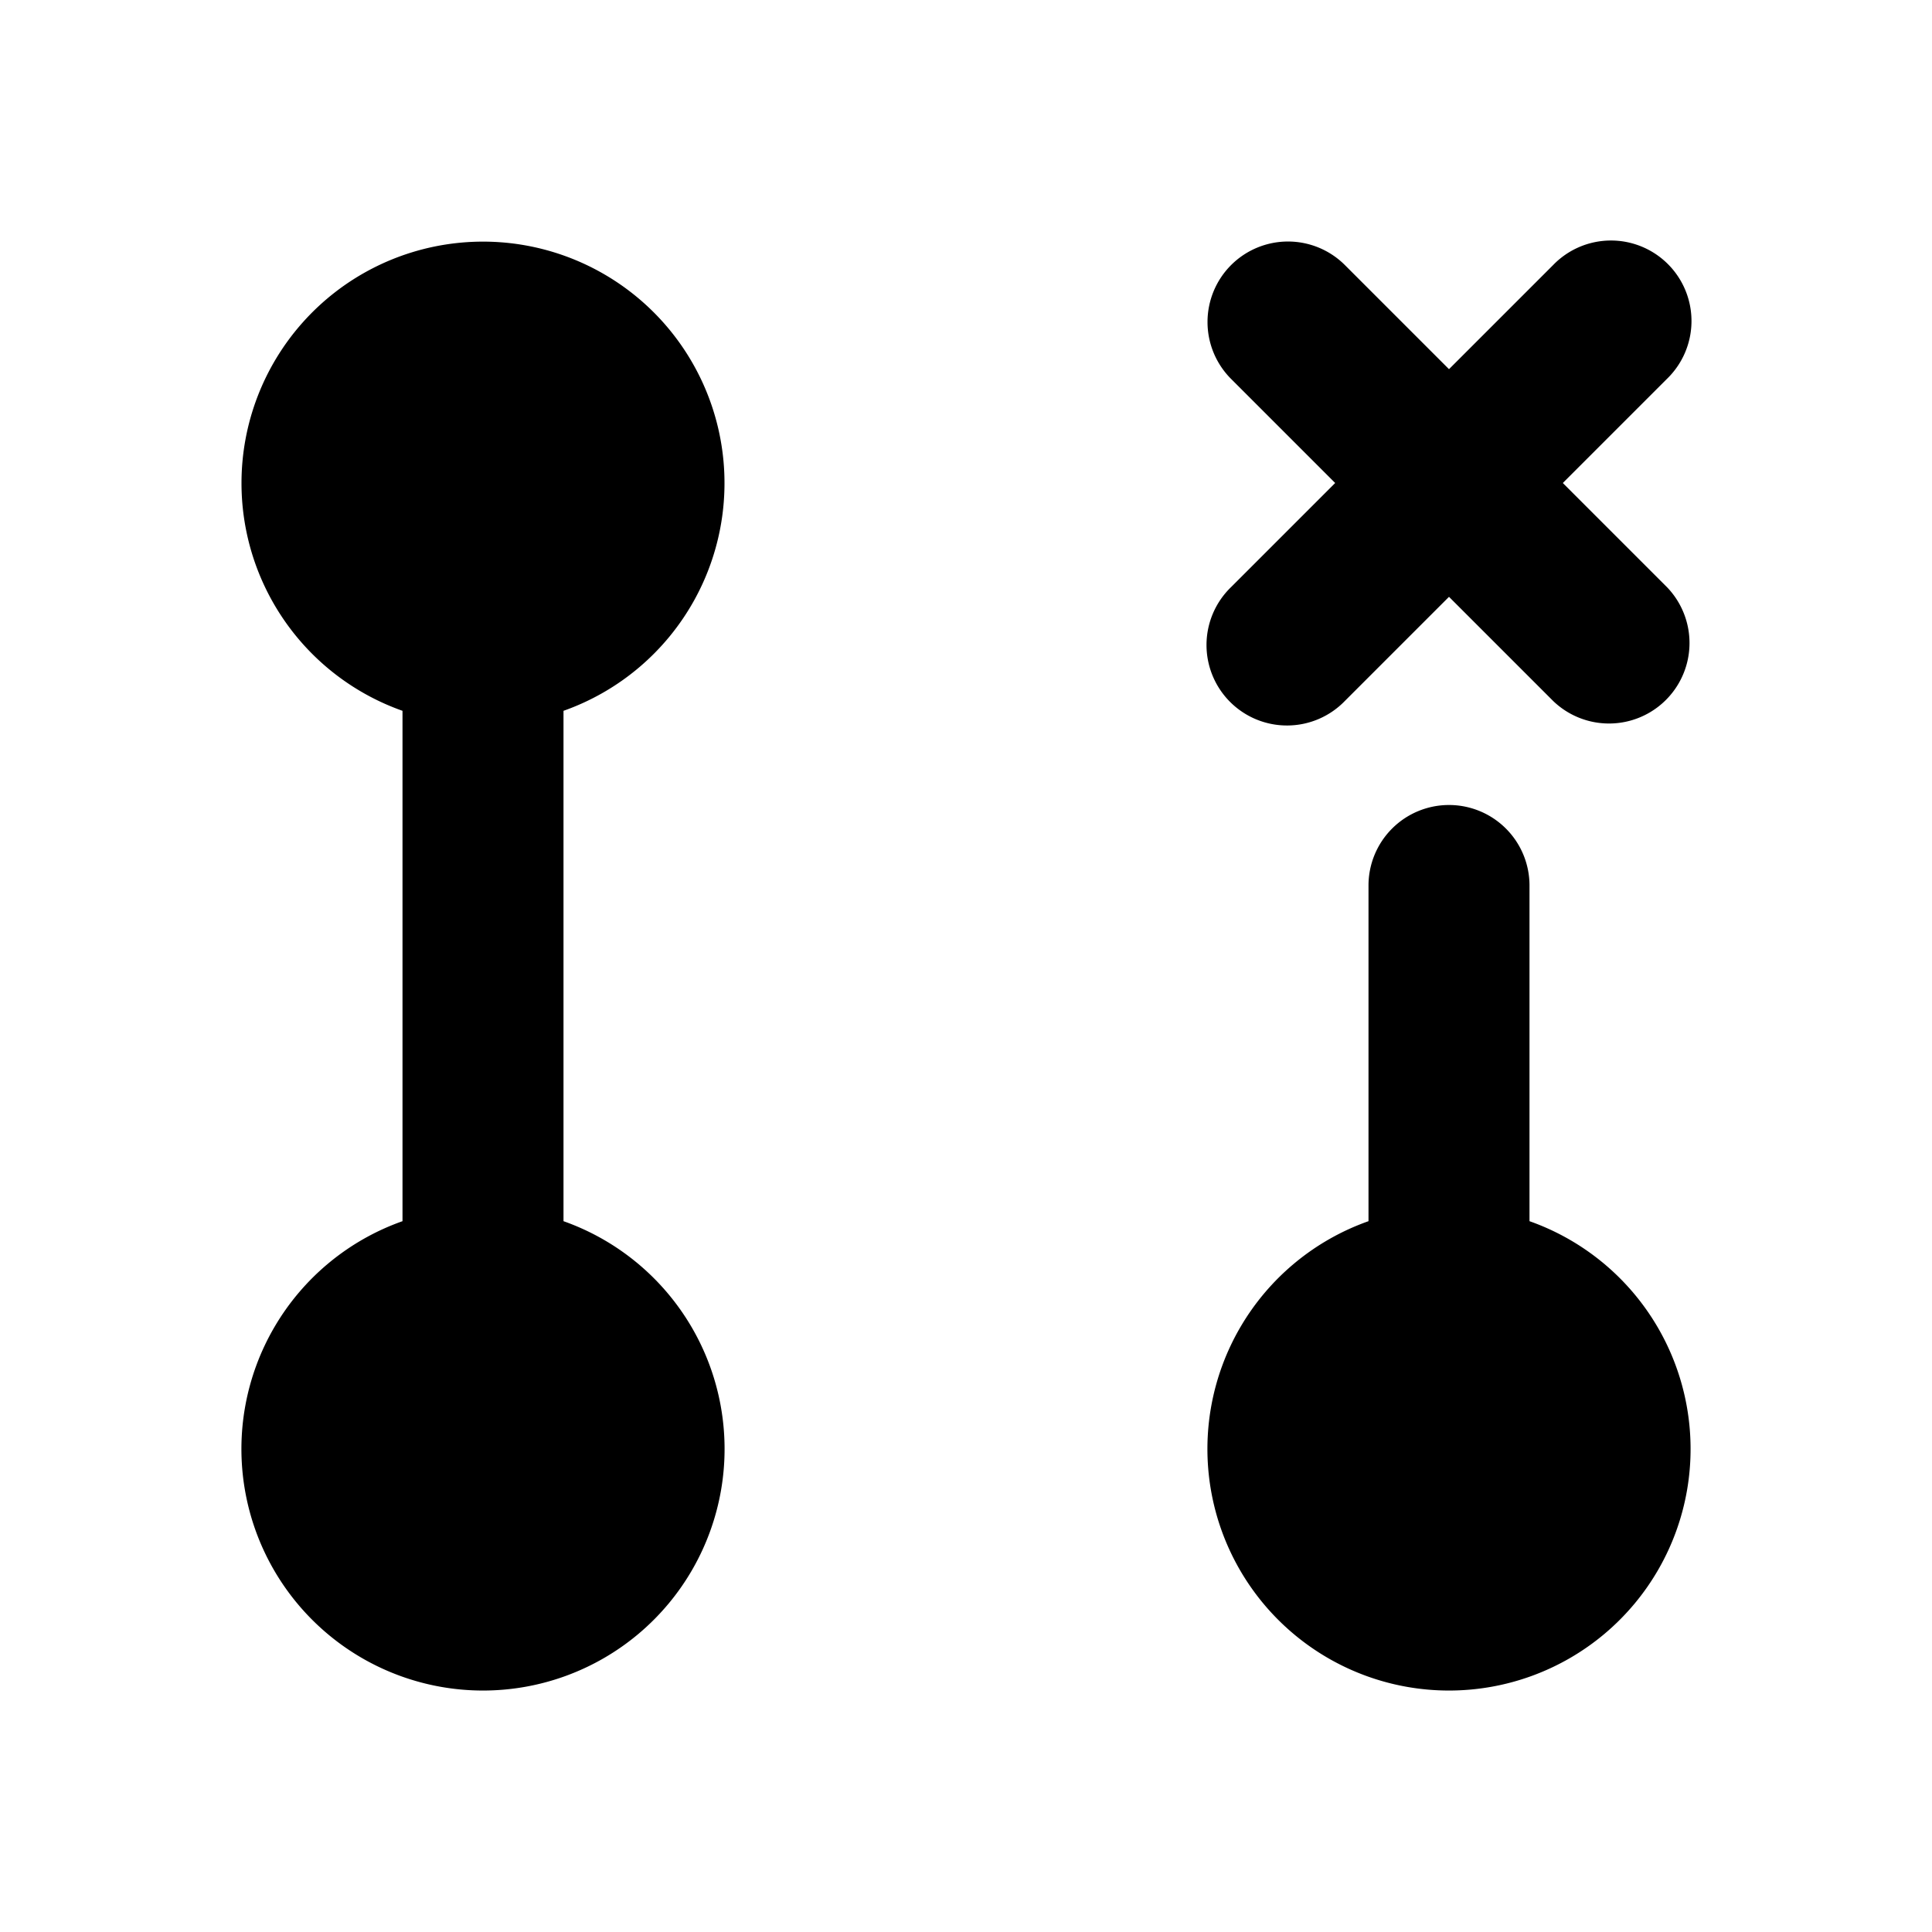 <svg xmlns="http://www.w3.org/2000/svg" width="1em" height="1em" viewBox="0 0 24 24"><path fill="currentColor" d="M3 6a3 3 0 1 1 4 2.83v6.34a3.001 3.001 0 1 1-2 0V8.83A3 3 0 0 1 3 6m12.293-2.707a1 1 0 0 1 1.414 0L18 4.586l1.293-1.293a1 1 0 1 1 1.414 1.414L19.414 6l1.293 1.293a1 1 0 0 1-1.414 1.414L18 7.414l-1.293 1.293a1 1 0 1 1-1.414-1.414L16.586 6l-1.293-1.293a1 1 0 0 1 0-1.414M18 10a1 1 0 0 1 1 1v4.17a3.001 3.001 0 1 1-2 0V11a1 1 0 0 1 1-1"/></svg>